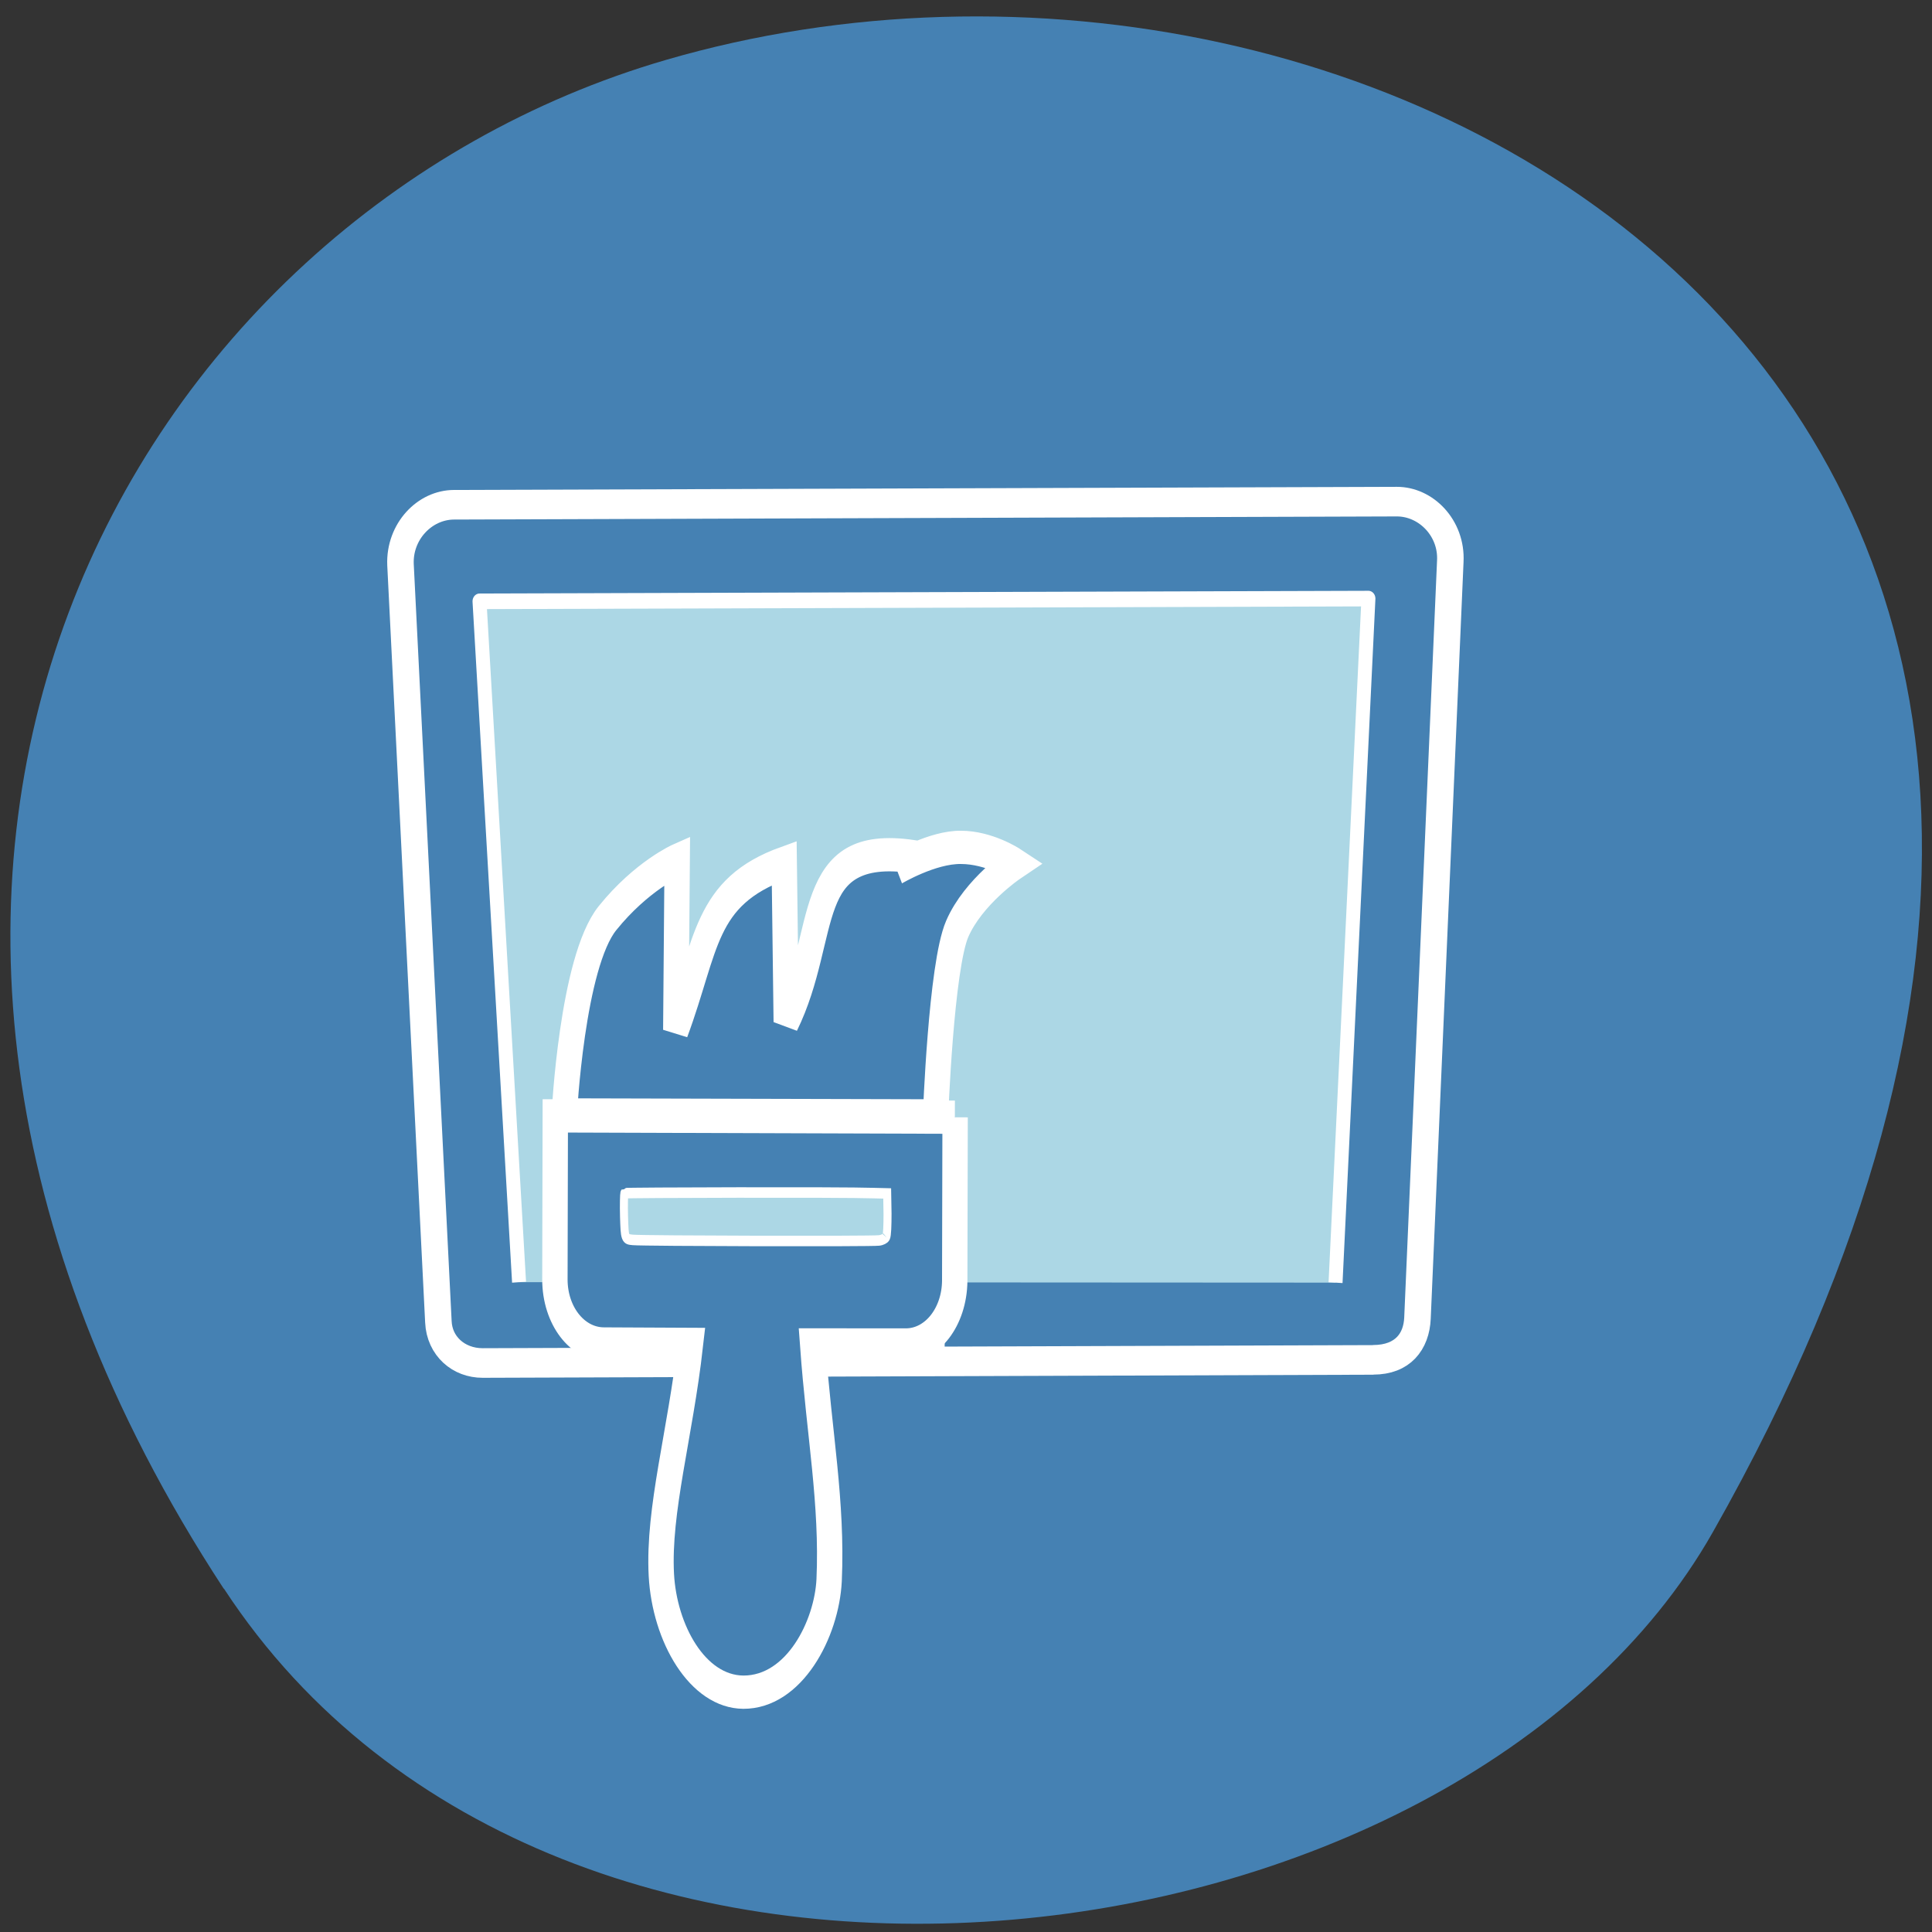 <svg xmlns="http://www.w3.org/2000/svg" viewBox="0 0 22 22"><rect x="0" y="0" width="22" height="22" fill="#333333" stroke="none"/><g fill="#4581b3"><path d="m 2.547 18.09 c -5.355 -8.184 -1.035 -15.637 5.03 -17.406 c 8.152 -2.379 19.227 3.875 11.93 16.758 c -2.898 5.121 -13.145 6.477 -16.957 0.648"/><path d="m 7.583 4.576 l 33.582 -0.005 c 0.919 0.002 1.629 0.584 1.666 1.396 l 1.344 25.587 c 0.049 1.114 -0.911 2.02 -2.024 2.02 h -35.549 c -1.113 -0.002 -2.081 -0.909 -2.01 -2.024 l 1.322 -25.57 c 0.041 -0.778 0.547 -1.404 1.673 -1.401" transform="matrix(-0.302 0.001 -0.001 -0.337 17.933 17.02)" fill-rule="evenodd" stroke="#fff"/></g><g stroke="#fff"><path d="m 8.999 7.191 l -1.316 23.11 l 33.517 0.007 l -1.415 -23.01" transform="matrix(-0.302 0.001 -0.001 -0.337 17.933 17.02)" fill="#acd7e5" fill-rule="evenodd" stroke-linejoin="round" stroke-width="0.527"/><g fill="#4581b3"><path d="m 23.579 30.19 h 0.288 c 0.084 0 0.144 0.018 0.192 0.063 c 0.048 0.036 0.072 0.089 0.072 0.16 c 0 0.062 -0.024 0.115 -0.073 0.16 c -0.048 0.035 -0.108 0.053 -0.192 0.053 h -0.108 v 0.231 h -0.168 l -0.01 -0.657 m 0.18 0.116 v 0.187 h 0.096 c 0.024 0 0.048 -0.009 0.072 -0.027 c 0.012 -0.009 0.024 -0.035 0.024 -0.062 c 0 -0.036 -0.012 -0.053 -0.024 -0.071 c -0.024 -0.018 -0.048 -0.027 -0.084 -0.027 h -0.084 m 0.793 -0.008 c -0.06 0 -0.096 0.018 -0.12 0.053 c -0.036 0.044 -0.048 0.098 -0.049 0.16 c 0 0.071 0.012 0.124 0.048 0.169 c 0.024 0.036 0.06 0.053 0.12 0.054 c 0.048 0 0.084 -0.018 0.12 -0.062 c 0.024 -0.035 0.036 -0.089 0.037 -0.16 c 0 -0.062 -0.012 -0.115 -0.036 -0.16 c -0.036 -0.036 -0.072 -0.053 -0.12 -0.054 m 0 -0.124 c 0.096 0 0.18 0.027 0.24 0.089 c 0.06 0.062 0.096 0.142 0.095 0.249 c 0 0.107 -0.037 0.195 -0.097 0.257 c -0.06 0.053 -0.132 0.089 -0.241 0.088 c -0.108 0 -0.192 -0.027 -0.252 -0.089 c -0.06 -0.062 -0.096 -0.151 -0.095 -0.249 c 0 -0.107 0.037 -0.195 0.097 -0.257 c 0.06 -0.062 0.144 -0.089 0.253 -0.088 m 0.457 0.01 h 0.192 l 0.239 0.453 l 0.001 -0.453 h 0.156 l 0.01 0.657 h -0.192 l -0.239 -0.445 l -0.001 0.444 h -0.168 l 0.002 -0.657 m 0.661 0.001 h 0.192 l 0.144 0.24 l 0.157 -0.24 h 0.18 l -0.242 0.382 v 0.275 h -0.18 v -0.275 l -0.251 -0.382" transform="matrix(-0.325 -0.001 -0.001 0.44 18.293 1.697)"/><g stroke-width="0.889" transform="matrix(-0.325 -0.001 -0.001 0.426 18.28 2.295)"><path d="m 23.391 24.496 l 13.01 0.005 c 0 0 -0.253 -4.08 -1.5 -5.265 c -1.187 -1.13 -2.436 -1.554 -2.436 -1.554 l 0.035 4.538 c -1.099 -2.275 -0.963 -3.687 -3.786 -4.471 l -0.084 4.244 c -1.508 -2.359 -0.503 -4.85 -4.423 -4.427 l 0.564 0.313 c 0 0 -1.248 -0.571 -2.246 -0.563 c -0.998 -0.002 -1.876 0.437 -1.876 0.437 c 0 0 1.44 0.745 2 1.745 c 0.562 1 0.743 5.01 0.743 5.01"/><path d="m 22.706 24.532 v 4.373 c 0.009 0.953 0.776 1.725 1.726 1.717 l 3.245 0.006 c -0.235 2.392 -0.709 4.206 -0.595 6.288 c 0.08 1.302 1.206 3 2.997 3 c 1.611 -0.006 2.769 -1.572 2.882 -3.13 c 0.125 -1.732 -0.651 -3.76 -1 -6.162 l 3.03 -0.004 c 0.95 0.002 1.721 -0.767 1.724 -1.72 v -4.373 c -4.664 0.001 -9.34 0.002 -14 0.002"/></g></g><path d="m 25.335 27.15 c -0.036 -0.037 -0.047 -0.321 -0.046 -0.623 l 0.014 -0.541 l 0.493 -0.008 c 1.046 -0.026 8.691 0.006 8.715 0.025 c 0.012 0.018 0.023 0.303 0.01 0.633 c -0.026 0.577 -0.026 0.596 -0.314 0.614 c -0.397 0.027 -8.354 0.022 -8.618 -0.006 c -0.12 -0.009 -0.228 -0.055 -0.252 -0.092" transform="matrix(-0.325 -0.001 -0.001 0.426 18.352 2.545)" fill="#acd7e5" stroke-width="0.281"/></g></svg>